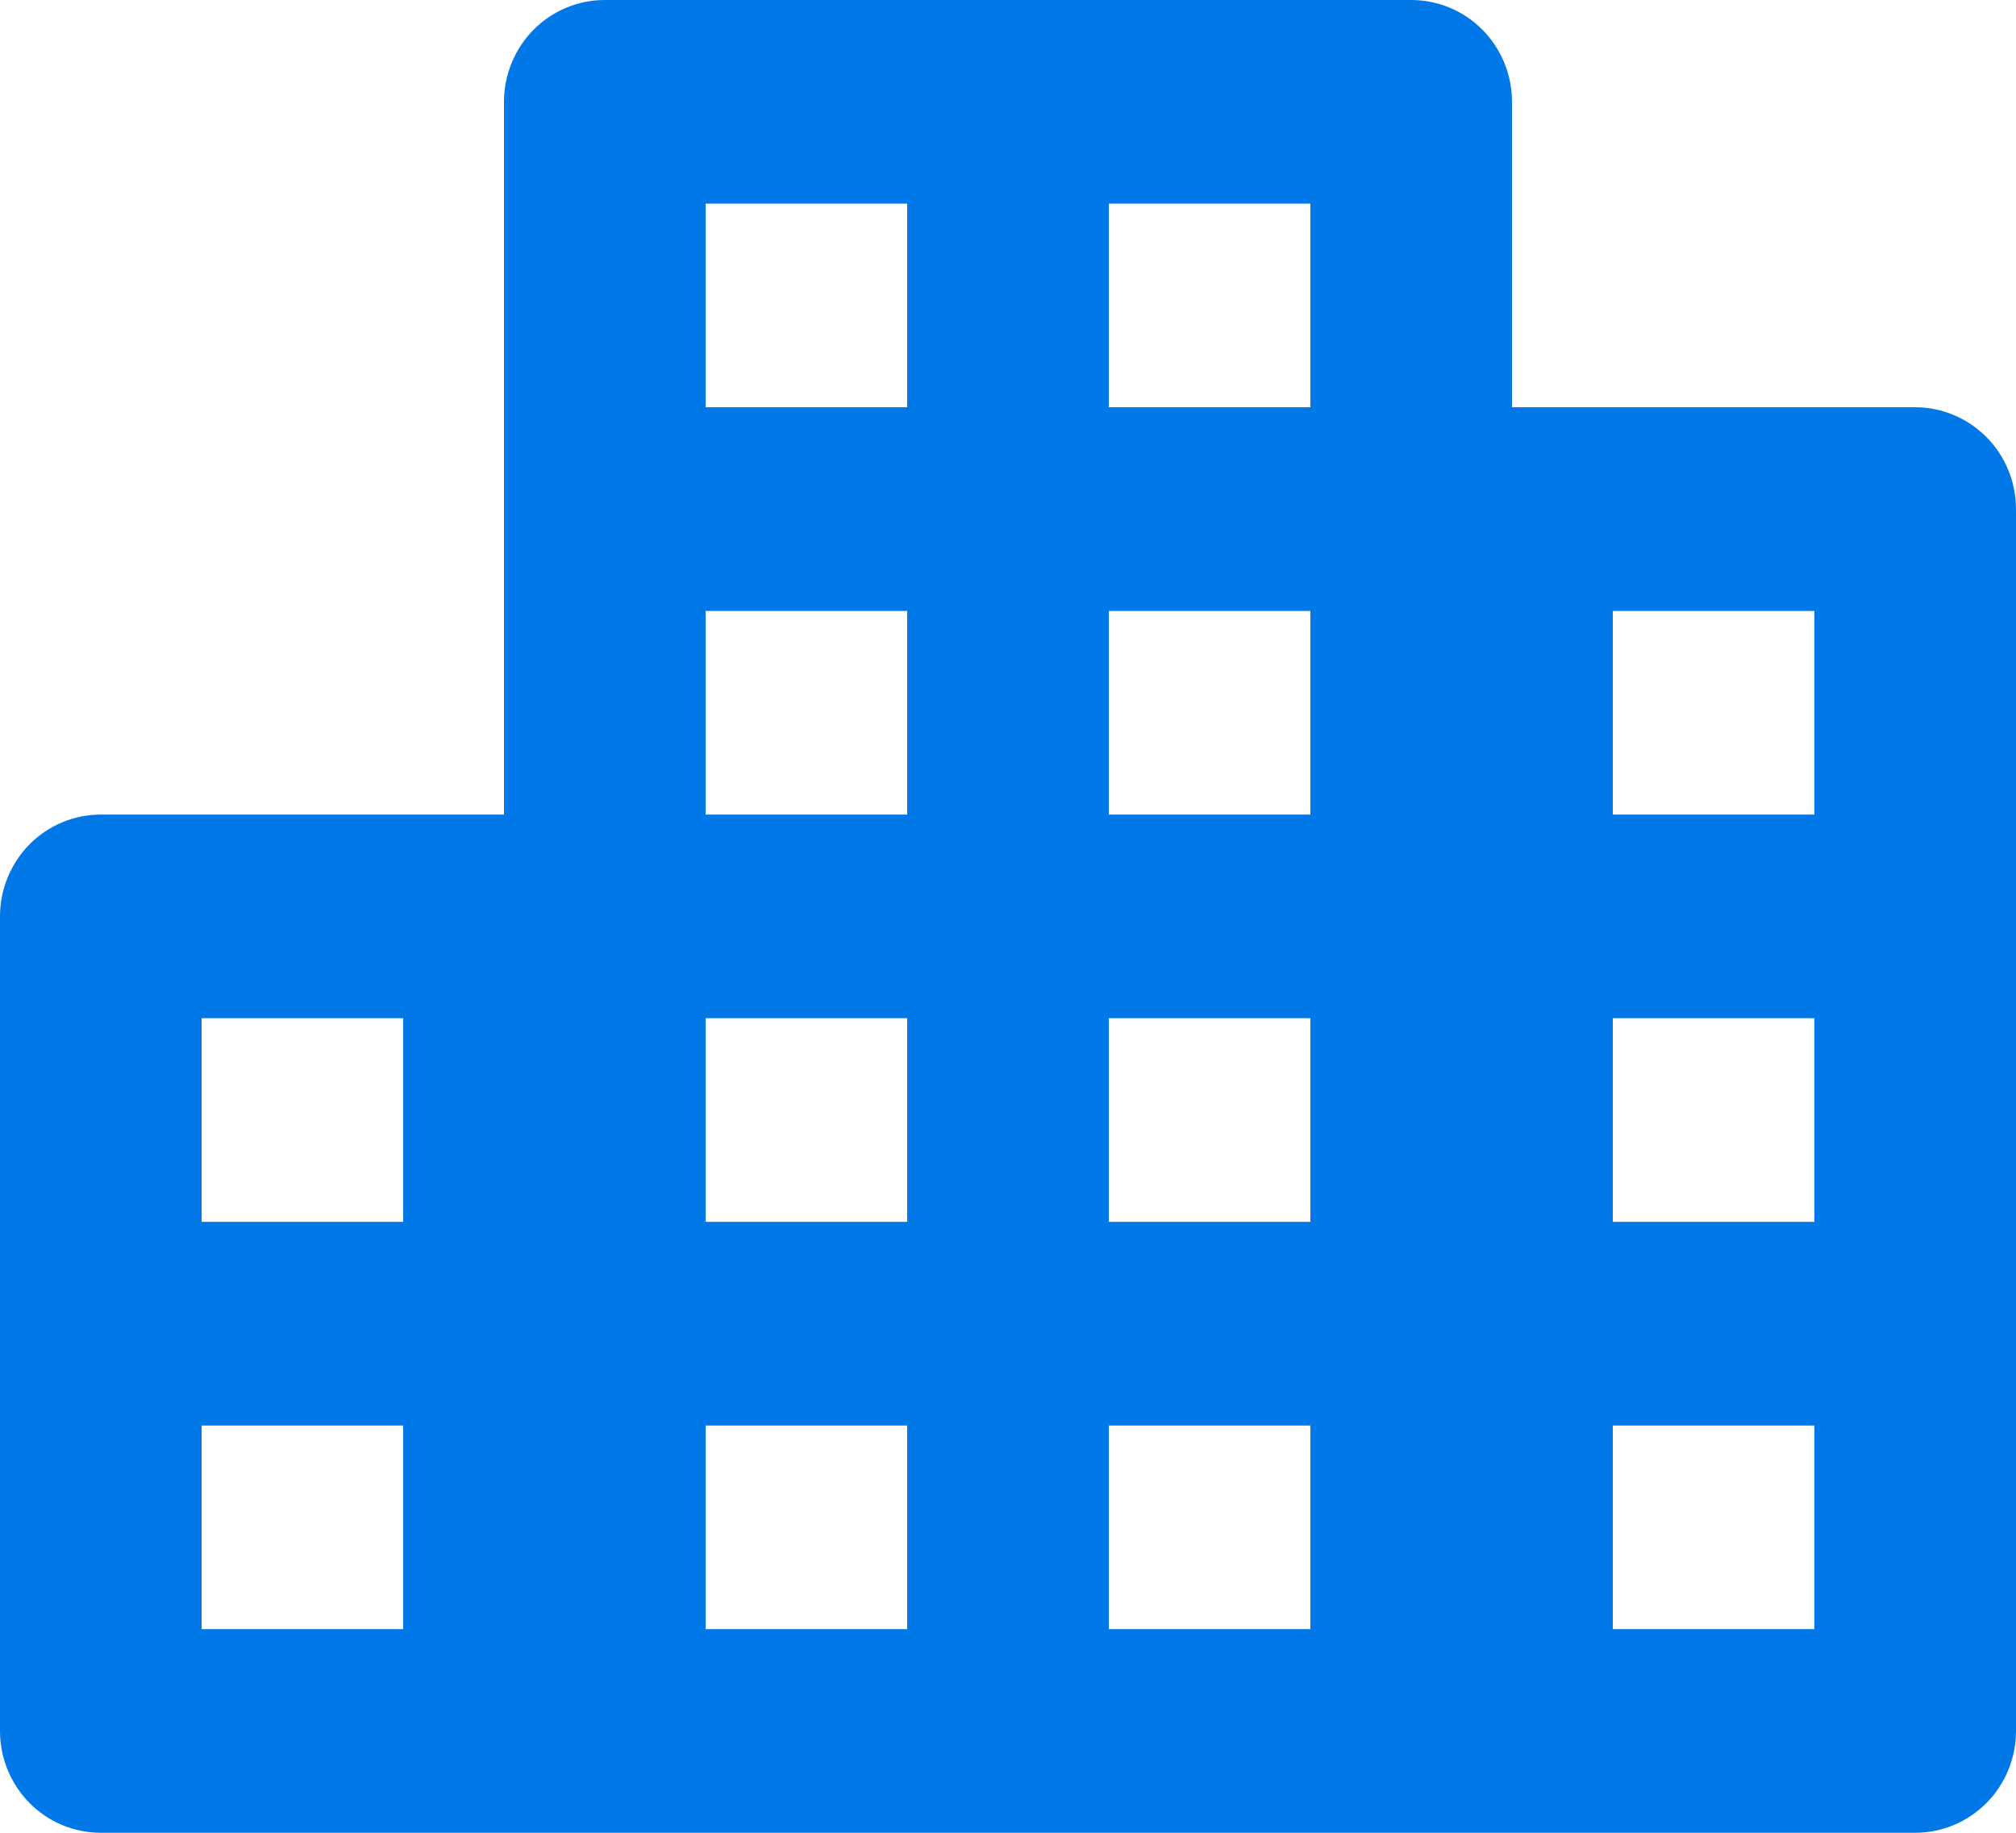 <svg width="22" height="20" viewBox="0 0 22 20" fill="none" xmlns="http://www.w3.org/2000/svg">
<path d="M20.9 4.444H16.5V1.111C16.5 0.816 16.384 0.534 16.178 0.325C15.972 0.117 15.692 0 15.4 0H6.6C6.308 0 6.028 0.117 5.822 0.325C5.616 0.534 5.5 0.816 5.5 1.111V8.889H1.1C0.808 8.889 0.528 9.006 0.322 9.214C0.116 9.423 0 9.705 0 10V18.889C0 19.184 0.116 19.466 0.322 19.675C0.528 19.883 0.808 20 1.1 20H20.9C21.192 20 21.471 19.883 21.678 19.675C21.884 19.466 22 19.184 22 18.889V5.556C22 5.261 21.884 4.978 21.678 4.77C21.471 4.562 21.192 4.444 20.9 4.444ZM4.4 17.778H2.2V15.556H4.4V17.778ZM4.4 13.333H2.2V11.111H4.4V13.333ZM9.9 17.778H7.7V15.556H9.9V17.778ZM9.9 13.333H7.7V11.111H9.9V13.333ZM9.9 8.889H7.7V6.667H9.9V8.889ZM9.9 4.444H7.7V2.222H9.9V4.444ZM14.3 17.778H12.1V15.556H14.3V17.778ZM14.3 13.333H12.1V11.111H14.3V13.333ZM14.3 8.889H12.1V6.667H14.3V8.889ZM14.3 4.444H12.1V2.222H14.3V4.444ZM19.8 17.778H17.6V15.556H19.8V17.778ZM19.8 13.333H17.6V11.111H19.8V13.333ZM19.8 8.889H17.6V6.667H19.8V8.889Z" fill="#0078E7"/>
</svg>
